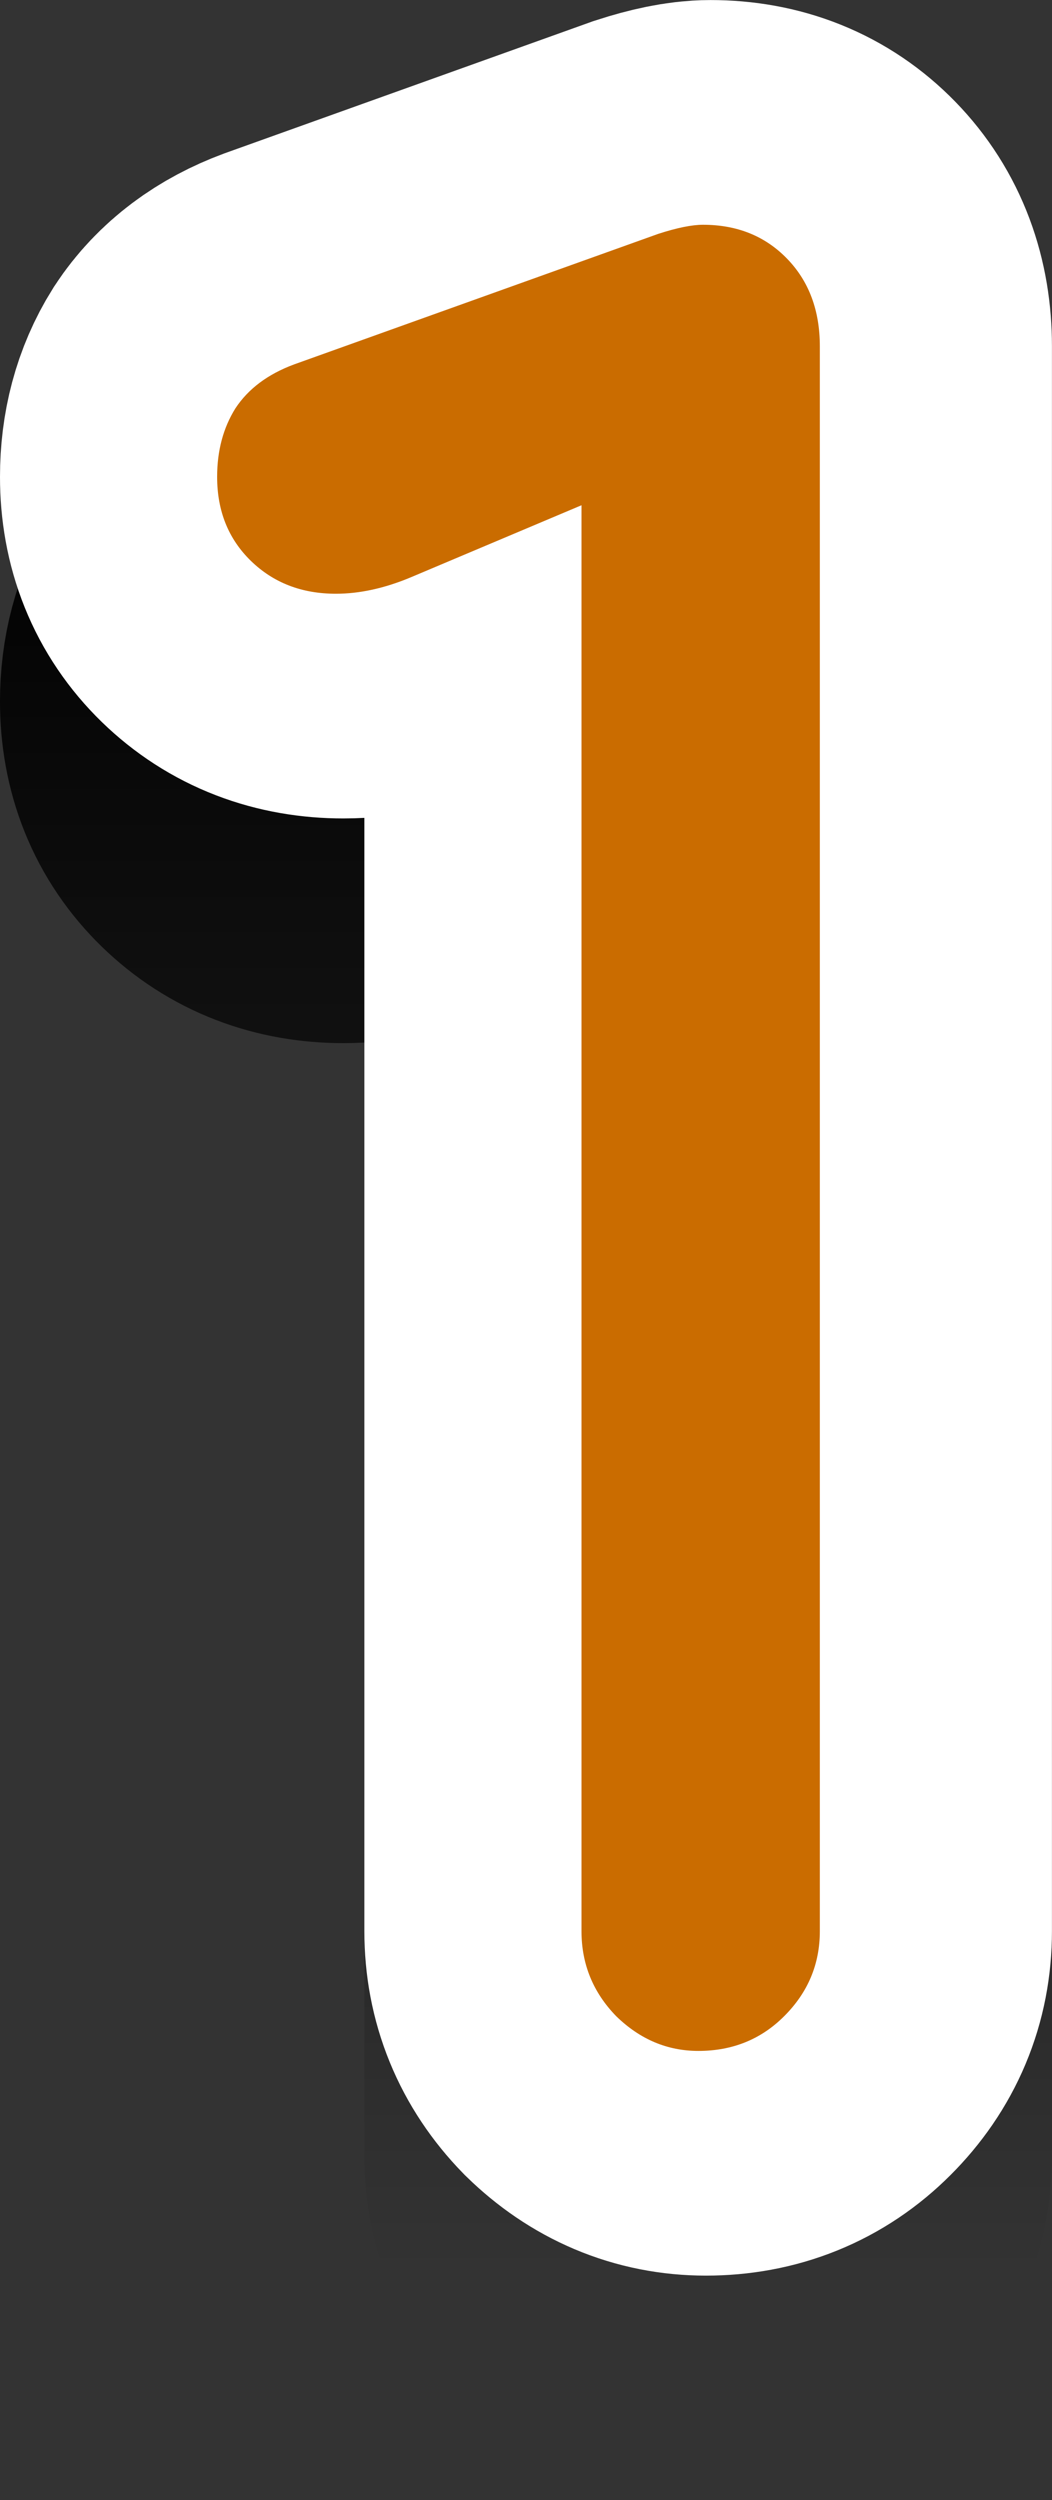 <svg version="1.1" xmlns="http://www.w3.org/2000/svg" xmlns:xlink="http://www.w3.org/1999/xlink" width="17.563" height="41.726" viewBox="0,0,17.563,41.726"><rect x="0" y="0" width="17.563" height="41.726" fill="#333333" stroke="none"/><defs><linearGradient x1="240.062" y1="166.637" x2="240.062" y2="197.113" gradientUnits="userSpaceOnUse" id="color-1"><stop offset="0" stop-color="#000000"/><stop offset="1" stop-color="#000000" stop-opacity="0"/></linearGradient><linearGradient x1="240.062" y1="166.637" x2="240.062" y2="197.113" gradientUnits="userSpaceOnUse" id="color-2"><stop offset="0" stop-color="#000000"/><stop offset="1" stop-color="#000000" stop-opacity="0"/></linearGradient></defs><g transform="translate(-231.281,-159.137)"><g data-paper-data="{&quot;isPaintingLayer&quot;:true}" fill-rule="nonzero" stroke-linecap="butt" stroke-linejoin="miter" stroke-miterlimit="10" stroke-dasharray="" stroke-dashoffset="0" style="mix-blend-mode: normal"><path d="M238.264,172.522c-0.437,0.183 -0.854,0.274 -1.25,0.274c-0.57,0 -1.042,-0.182 -1.419,-0.548c-0.376,-0.366 -0.564,-0.833 -0.564,-1.403c0,-0.437 0.102,-0.818 0.305,-1.143c0.214,-0.325 0.539,-0.569 0.976,-0.732l6.083,-2.18c0.315,-0.102 0.564,-0.152 0.747,-0.152c0.569,0 1.036,0.188 1.402,0.564c0.366,0.376 0.549,0.864 0.549,1.464v26.451c0,0.549 -0.198,1.022 -0.595,1.418c-0.385,0.386 -0.864,0.58 -1.432,0.58c-0.519,0 -0.976,-0.193 -1.373,-0.58c-0.385,-0.396 -0.579,-0.868 -0.579,-1.418v-23.798z" fill="url(#color-1)" stroke="url(#color-2)" stroke-width="7.5"/><path d="M238.264,168.772c-0.437,0.183 -0.854,0.274 -1.25,0.274c-0.57,0 -1.042,-0.182 -1.419,-0.548c-0.376,-0.366 -0.564,-0.833 -0.564,-1.403c0,-0.437 0.102,-0.818 0.305,-1.143c0.214,-0.325 0.539,-0.569 0.976,-0.732l6.083,-2.18c0.315,-0.102 0.564,-0.152 0.747,-0.152c0.569,0 1.036,0.188 1.402,0.564c0.366,0.376 0.549,0.864 0.549,1.464v26.451c0,0.549 -0.198,1.022 -0.595,1.418c-0.385,0.386 -0.864,0.58 -1.432,0.58c-0.519,0 -0.976,-0.193 -1.373,-0.58c-0.385,-0.396 -0.579,-0.868 -0.579,-1.418v-23.798z" fill="#ca6c00" stroke="#ffffff" stroke-width="7.5"/><path d="M238.139,168.772c-0.437,0.183 -0.854,0.274 -1.25,0.274c-0.57,0 -1.042,-0.182 -1.419,-0.548c-0.376,-0.366 -0.564,-0.833 -0.564,-1.403c0,-0.437 0.102,-0.818 0.305,-1.143c0.214,-0.325 0.539,-0.569 0.976,-0.732l6.083,-2.18c0.315,-0.102 0.564,-0.152 0.747,-0.152c0.569,0 1.036,0.188 1.402,0.564c0.366,0.376 0.549,0.864 0.549,1.464v26.451c0,0.549 -0.198,1.022 -0.595,1.418c-0.385,0.386 -0.864,0.58 -1.432,0.58c-0.519,0 -0.976,-0.193 -1.373,-0.58c-0.385,-0.396 -0.579,-0.868 -0.579,-1.418v-23.798z" fill="#ca6c00" stroke="#ffffff" stroke-width="0"/></g></g></svg>